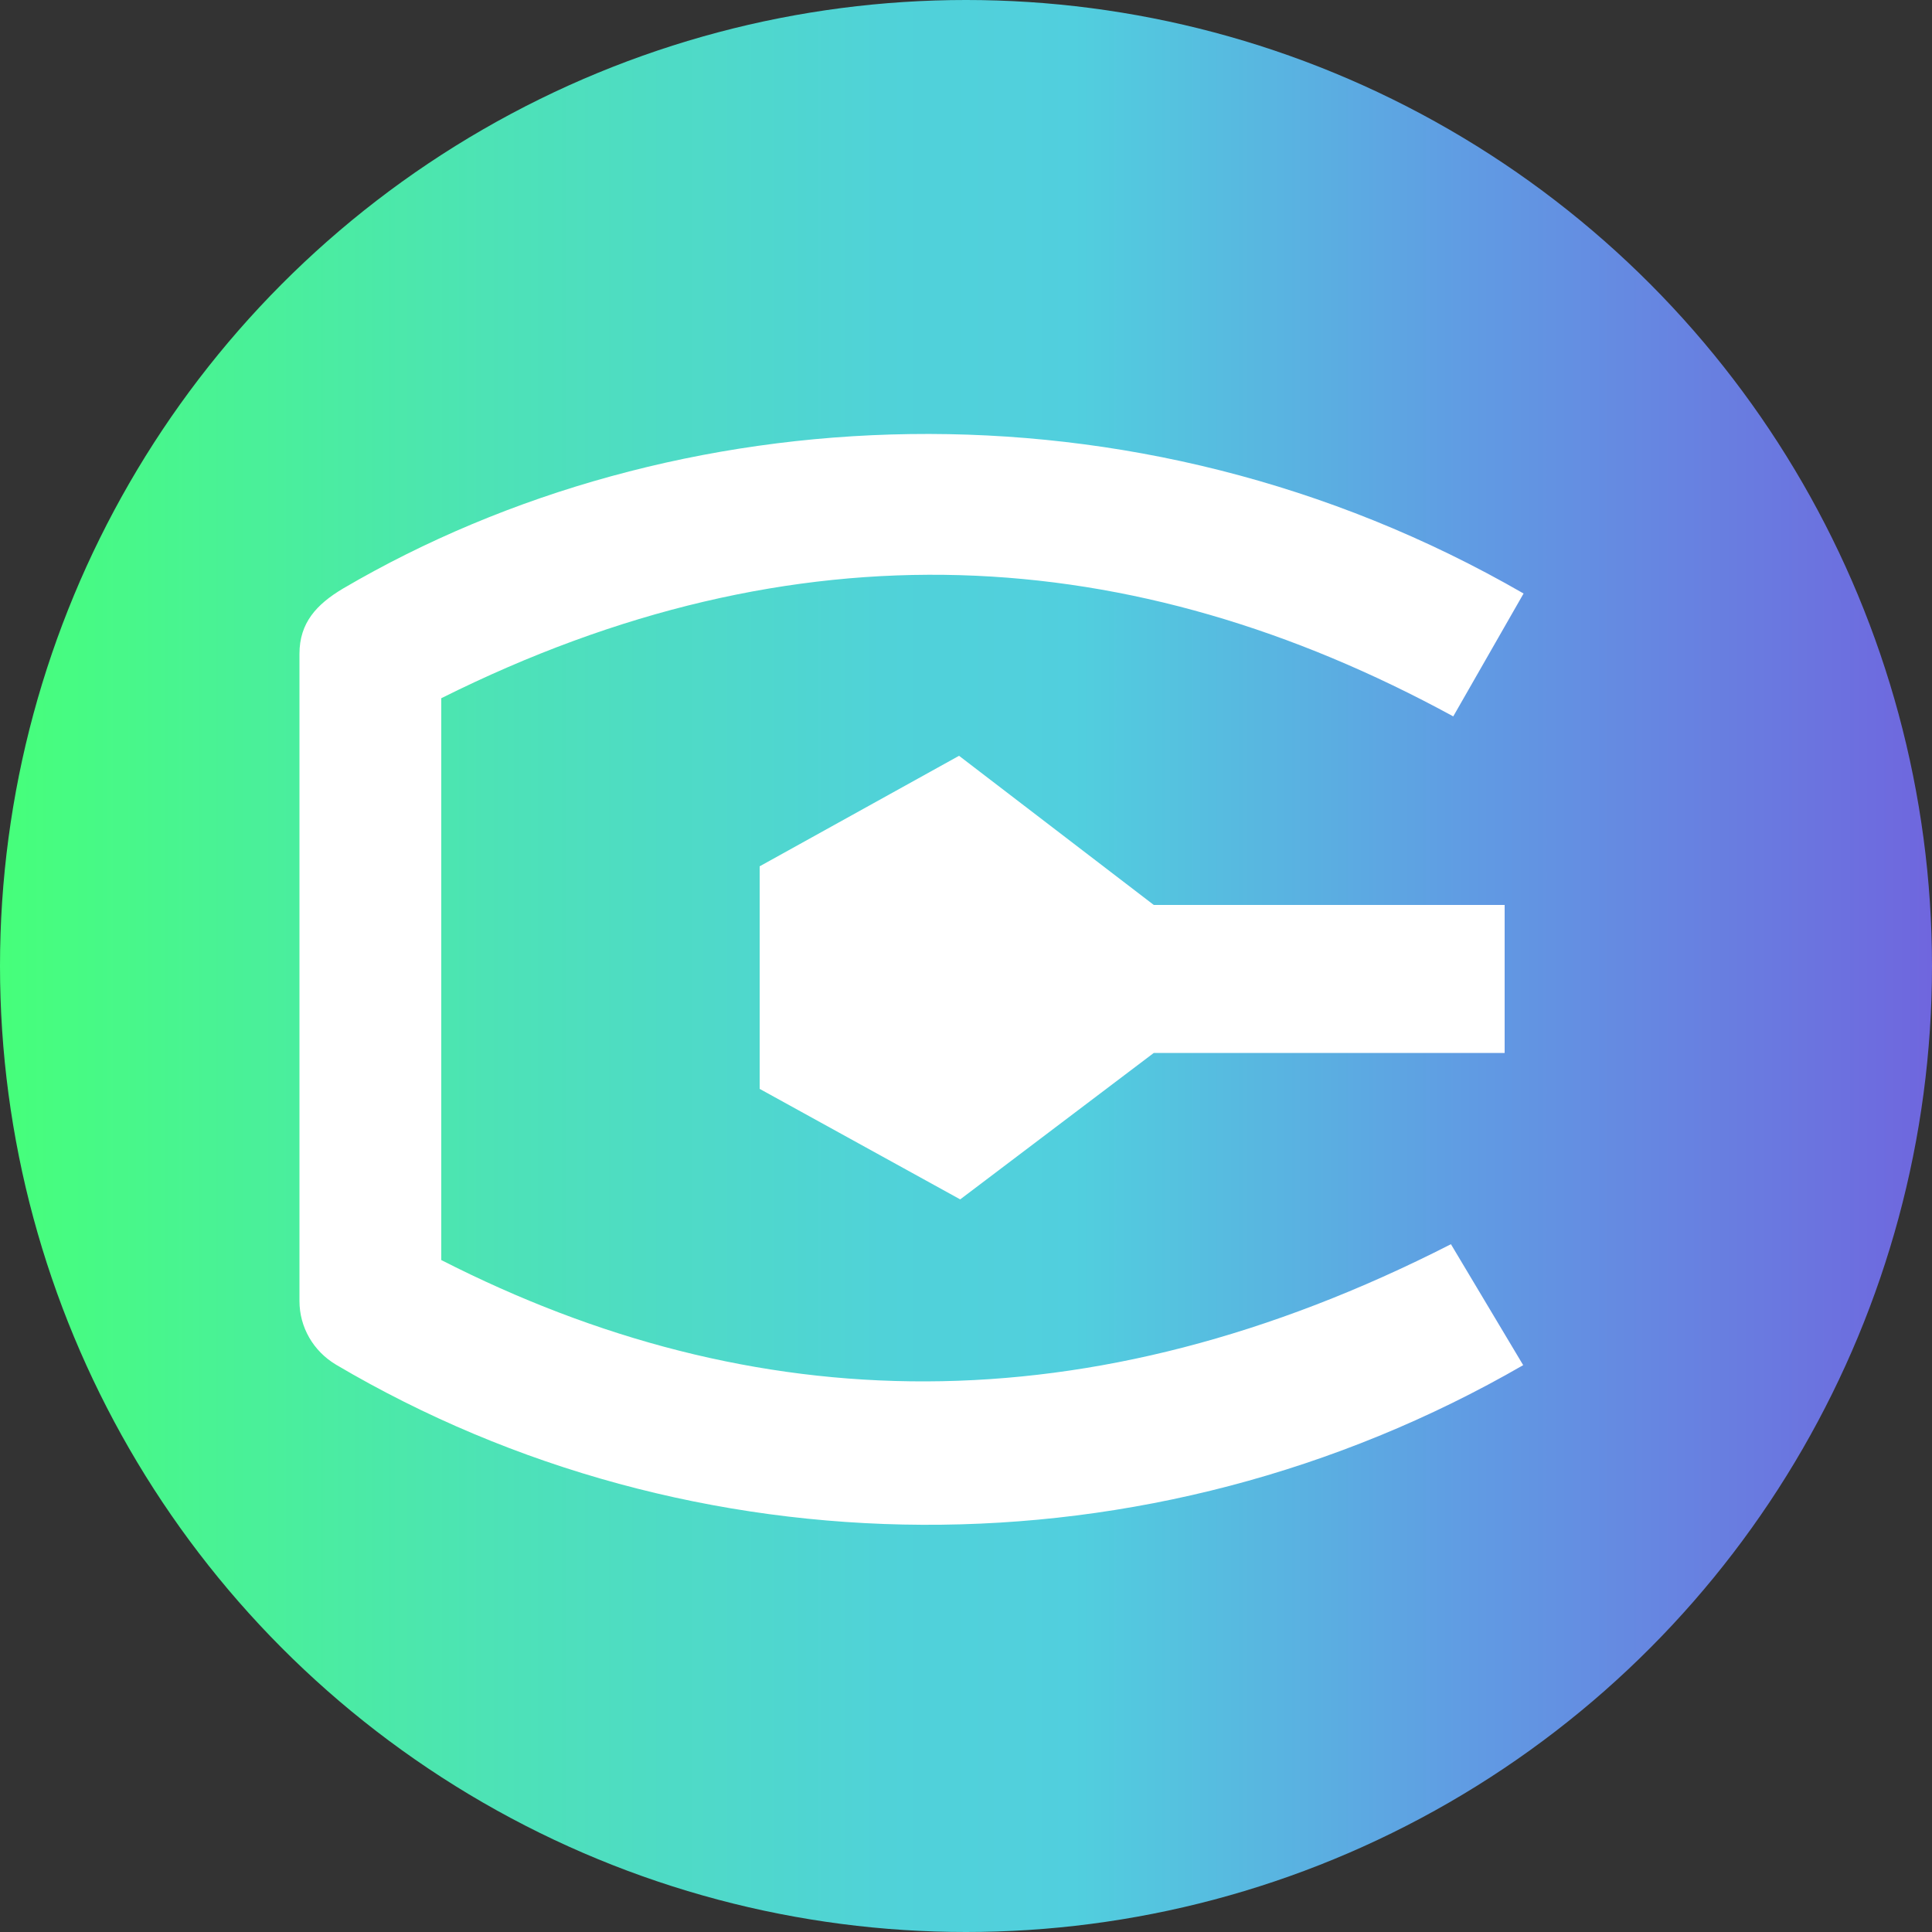<?xml version="1.0" encoding="utf-8"?>
<!-- Generator: Adobe Illustrator 28.2.0, SVG Export Plug-In . SVG Version: 6.00 Build 0)  -->
<svg version="1.1" id="Layer_1" xmlns="http://www.w3.org/2000/svg" xmlns:xlink="http://www.w3.org/1999/xlink" x="0px" y="0px"
	 viewBox="0 0 500 500" style="enable-background:new 0 0 500 500;" xml:space="preserve">
<rect x="0" y="0" width="500" height="500" fill="#333333" stroke="none"/>
<style type="text/css">
	.st0{fill:url(#SVGID_1_);}
	.st1{fill:#FFFFFF;}
</style>
<linearGradient id="SVGID_1_" gradientUnits="userSpaceOnUse" x1="0" y1="250" x2="500" y2="250">
	<stop  offset="0" style="stop-color:#46FF7A"/>
	<stop  offset="0.26" style="stop-color:#4DE2B7"/>
	<stop  offset="0.456" style="stop-color:#50D2D8"/>
	<stop  offset="0.556" style="stop-color:#51CFDE"/>
	<stop  offset="0.758" style="stop-color:#609CE3"/>
	<stop  offset="1" style="stop-color:#6F66DE"/>
</linearGradient>
<circle class="st0" cx="250" cy="250" r="250"/>
<path class="st1" d="M394.3,153.6l-18.2,31.8c-83.1-45.3-170-50.6-261.9-4.7v145.4c80.6,41.1,167.1,44,261.3-4.1l18.7,31.3
	c-97,56-215.2,54.2-307.2-0.1c-5.9-3.5-9.5-9.7-9.5-16.5V169.2c0-8,4.4-12.8,11.3-16.9C173.9,102.4,293.1,95.2,394.3,153.6z"/>
<polygon class="st1" points="298.6,234.2 389.4,234.2 389.4,272.5 298.6,272.5 248.5,310.4 196.6,281.8 196.6,224.2 248.2,195.6 "/>
</svg>

